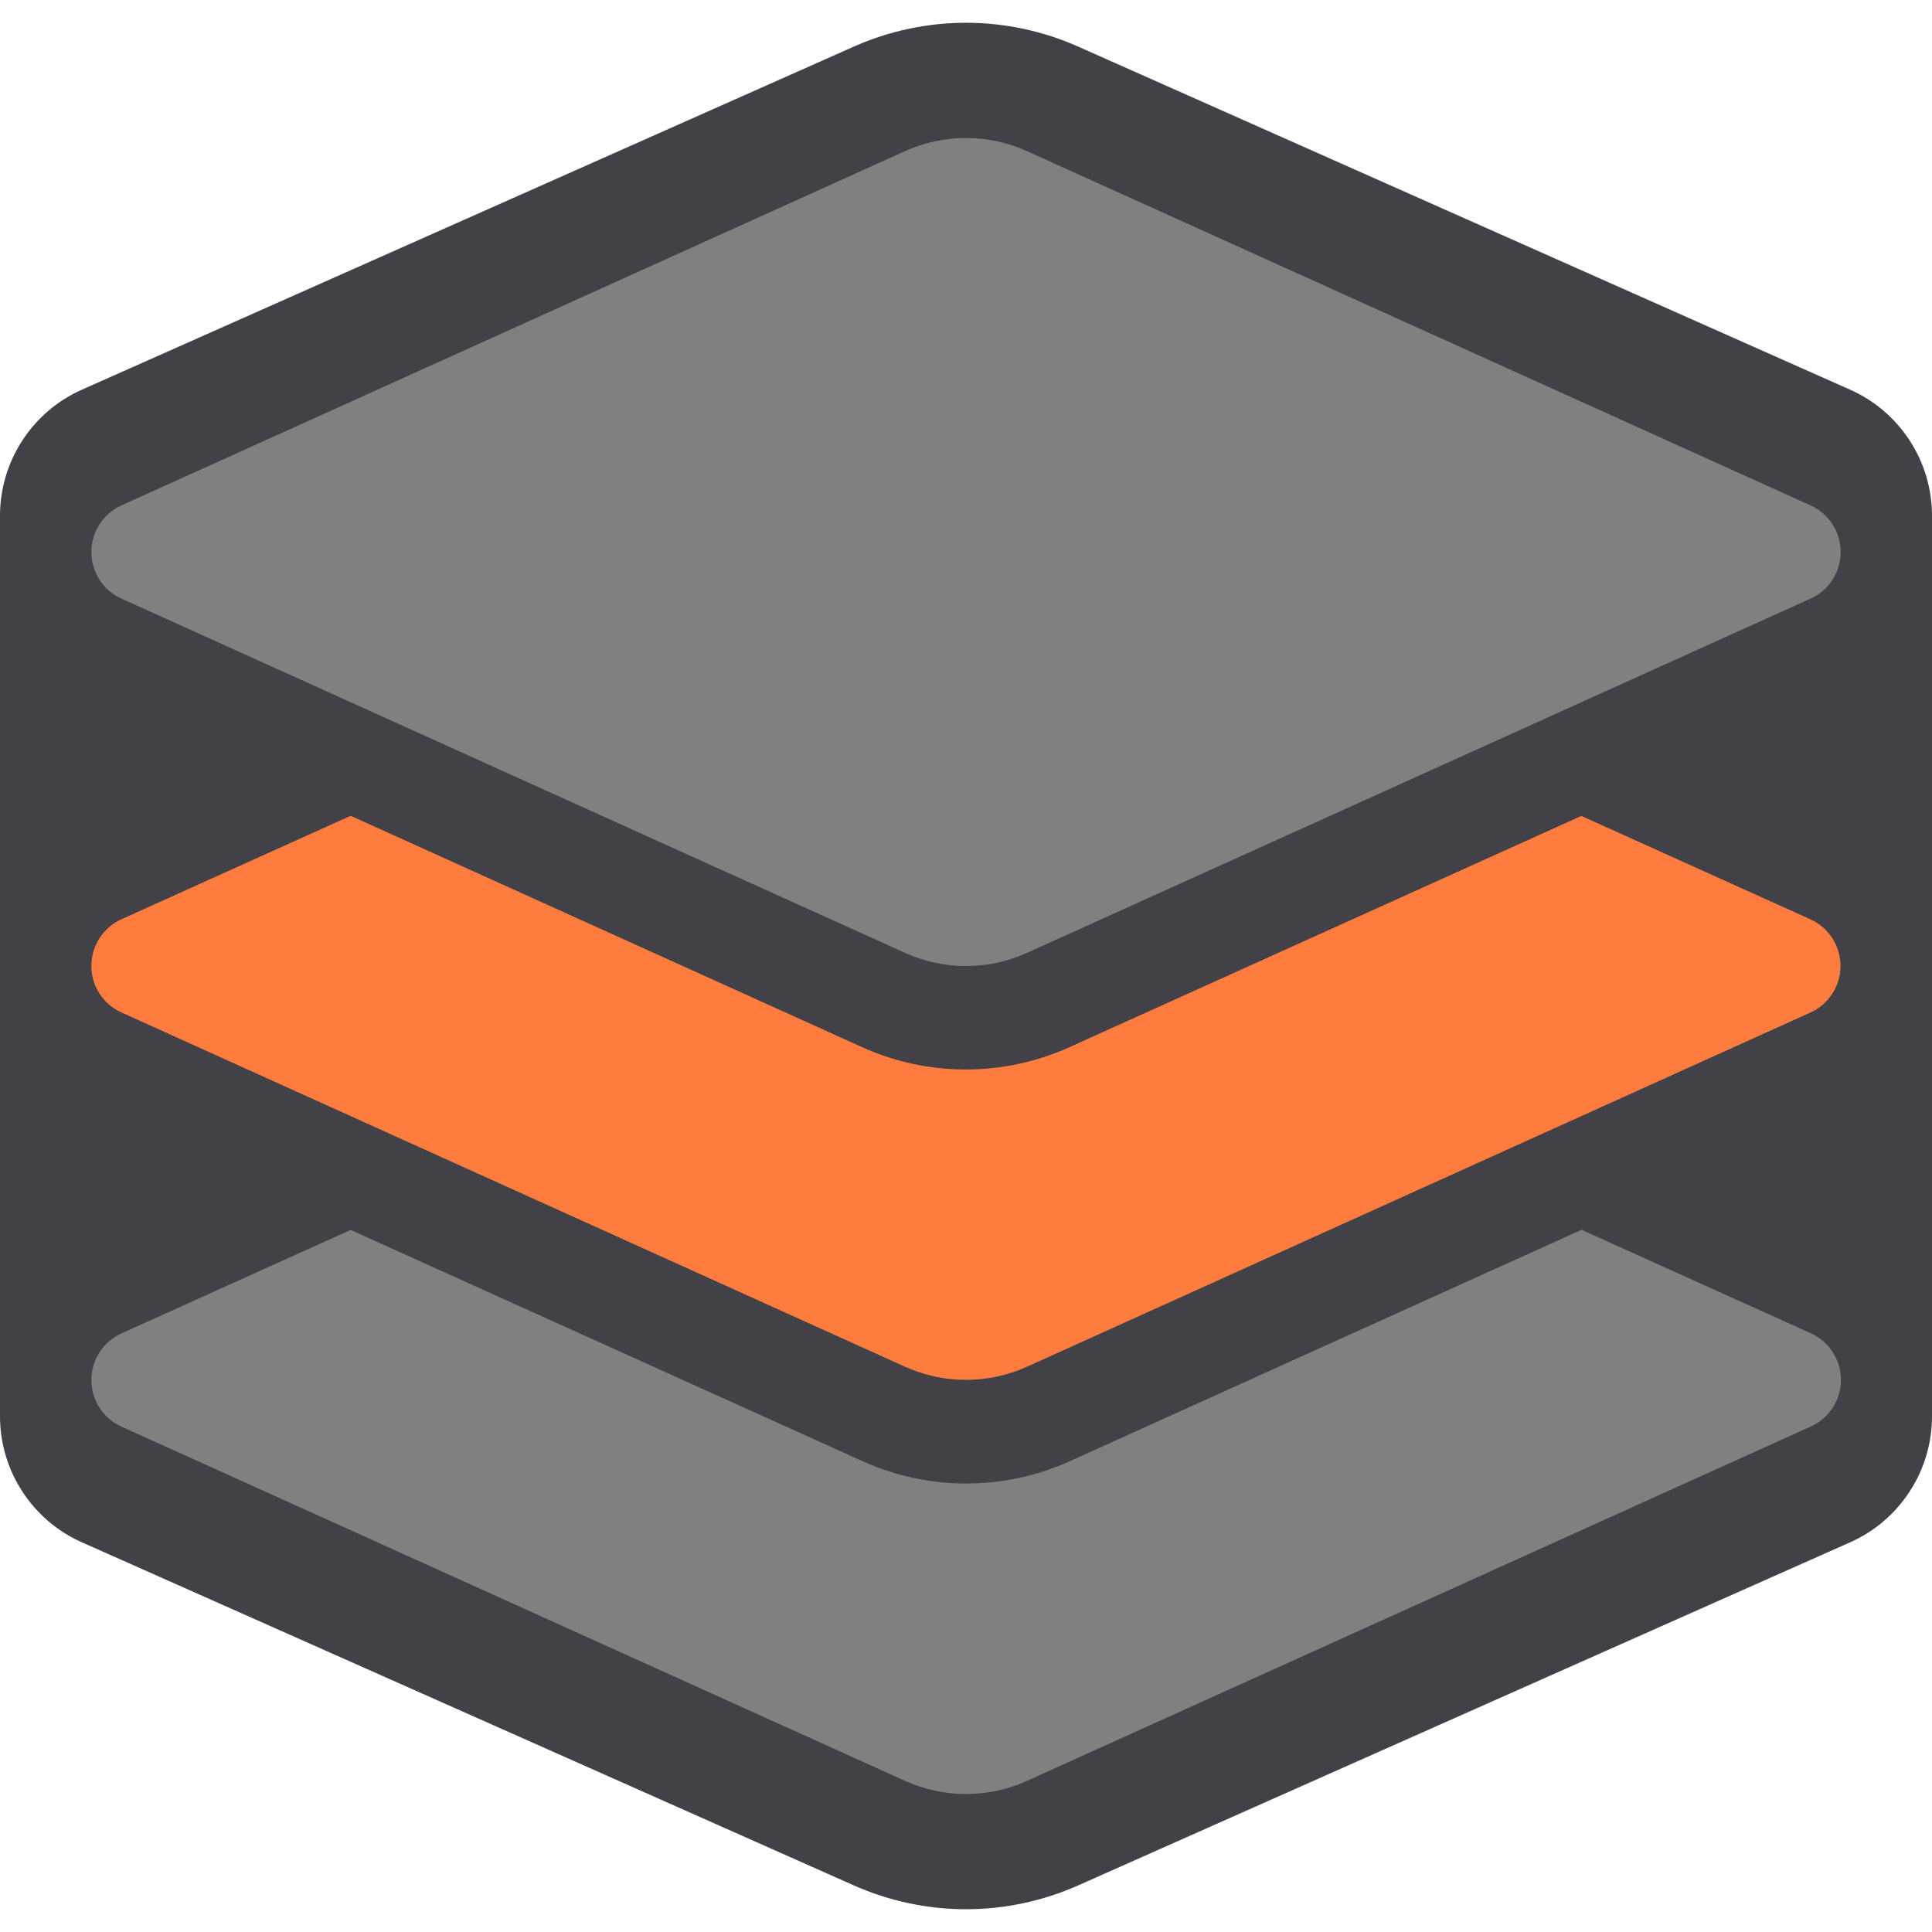 <svg width="28" height="28" viewBox="0 0 28 28" fill="none" xmlns="http://www.w3.org/2000/svg">
<g clip-path="url(#clip0_10670_23122)">
<path d="M26.812 5.647L15.625 0.675C15.113 0.448 14.56 0.33 14 0.33C13.44 0.33 12.887 0.448 12.375 0.675L1.188 5.647C0.834 5.804 0.534 6.06 0.323 6.385C0.112 6.709 -4.90976e-05 7.088 1.61155e-08 7.475V20.525C-4.90976e-05 20.912 0.112 21.291 0.323 21.615C0.534 21.94 0.834 22.196 1.188 22.353L12.375 27.325C12.887 27.552 13.44 27.67 14 27.67C14.56 27.67 15.113 27.552 15.625 27.325L26.812 22.353C27.166 22.196 27.466 21.94 27.677 21.615C27.888 21.291 28 20.912 28 20.525V7.475C28 7.088 27.888 6.709 27.677 6.385C27.466 6.06 27.166 5.804 26.812 5.647Z" fill="#414147"/>
<path d="M26.241 20.675L14.885 25.809C14.607 25.935 14.305 26 14 26C13.695 26 13.393 25.935 13.115 25.809L1.759 20.675C1.629 20.616 1.519 20.521 1.442 20.402C1.365 20.282 1.324 20.143 1.324 20C1.324 19.858 1.365 19.718 1.442 19.599C1.519 19.479 1.629 19.384 1.759 19.325L5.082 17.825L12.5 21.176C12.972 21.39 13.485 21.5 14.003 21.5C14.521 21.5 15.034 21.39 15.506 21.176L22.921 17.823L26.244 19.323C26.374 19.382 26.485 19.477 26.562 19.597C26.639 19.717 26.68 19.857 26.68 20C26.68 20.143 26.638 20.283 26.56 20.403C26.482 20.522 26.372 20.617 26.241 20.675Z" fill="#808080"/>
<path d="M1.759 8.675L13.115 13.809C13.393 13.935 13.695 14.001 14 14.001C14.305 14.001 14.607 13.935 14.885 13.809L26.241 8.675C26.371 8.617 26.481 8.522 26.558 8.402C26.635 8.282 26.676 8.143 26.676 8C26.676 7.858 26.635 7.718 26.558 7.599C26.481 7.479 26.371 7.384 26.241 7.325L14.885 2.191C14.607 2.065 14.305 2 14 2C13.695 2 13.393 2.065 13.115 2.191L1.759 7.325C1.629 7.384 1.519 7.479 1.442 7.599C1.365 7.718 1.324 7.858 1.324 8C1.324 8.143 1.365 8.282 1.442 8.402C1.519 8.522 1.629 8.617 1.759 8.675Z" fill="#808080"/>
<path d="M26.241 13.325L22.918 11.825L15.5 15.176C15.028 15.39 14.515 15.5 13.997 15.5C13.479 15.5 12.966 15.39 12.494 15.176L5.082 11.823L1.759 13.323C1.629 13.382 1.519 13.477 1.442 13.597C1.365 13.716 1.324 13.856 1.324 13.998C1.324 14.141 1.365 14.28 1.442 14.4C1.519 14.52 1.629 14.614 1.759 14.673L13.115 19.807C13.393 19.933 13.695 19.998 14 19.998C14.305 19.998 14.607 19.933 14.885 19.807L26.241 14.673C26.37 14.614 26.48 14.519 26.556 14.4C26.633 14.28 26.674 14.141 26.674 13.999C26.674 13.857 26.633 13.718 26.556 13.599C26.48 13.479 26.37 13.384 26.241 13.325Z" fill="#FF7C3F"/>
</g>
<defs>
<clipPath id="clip0_10670_23122">
<rect width="28" height="28" fill="white"/>
</clipPath>
</defs>
</svg>

